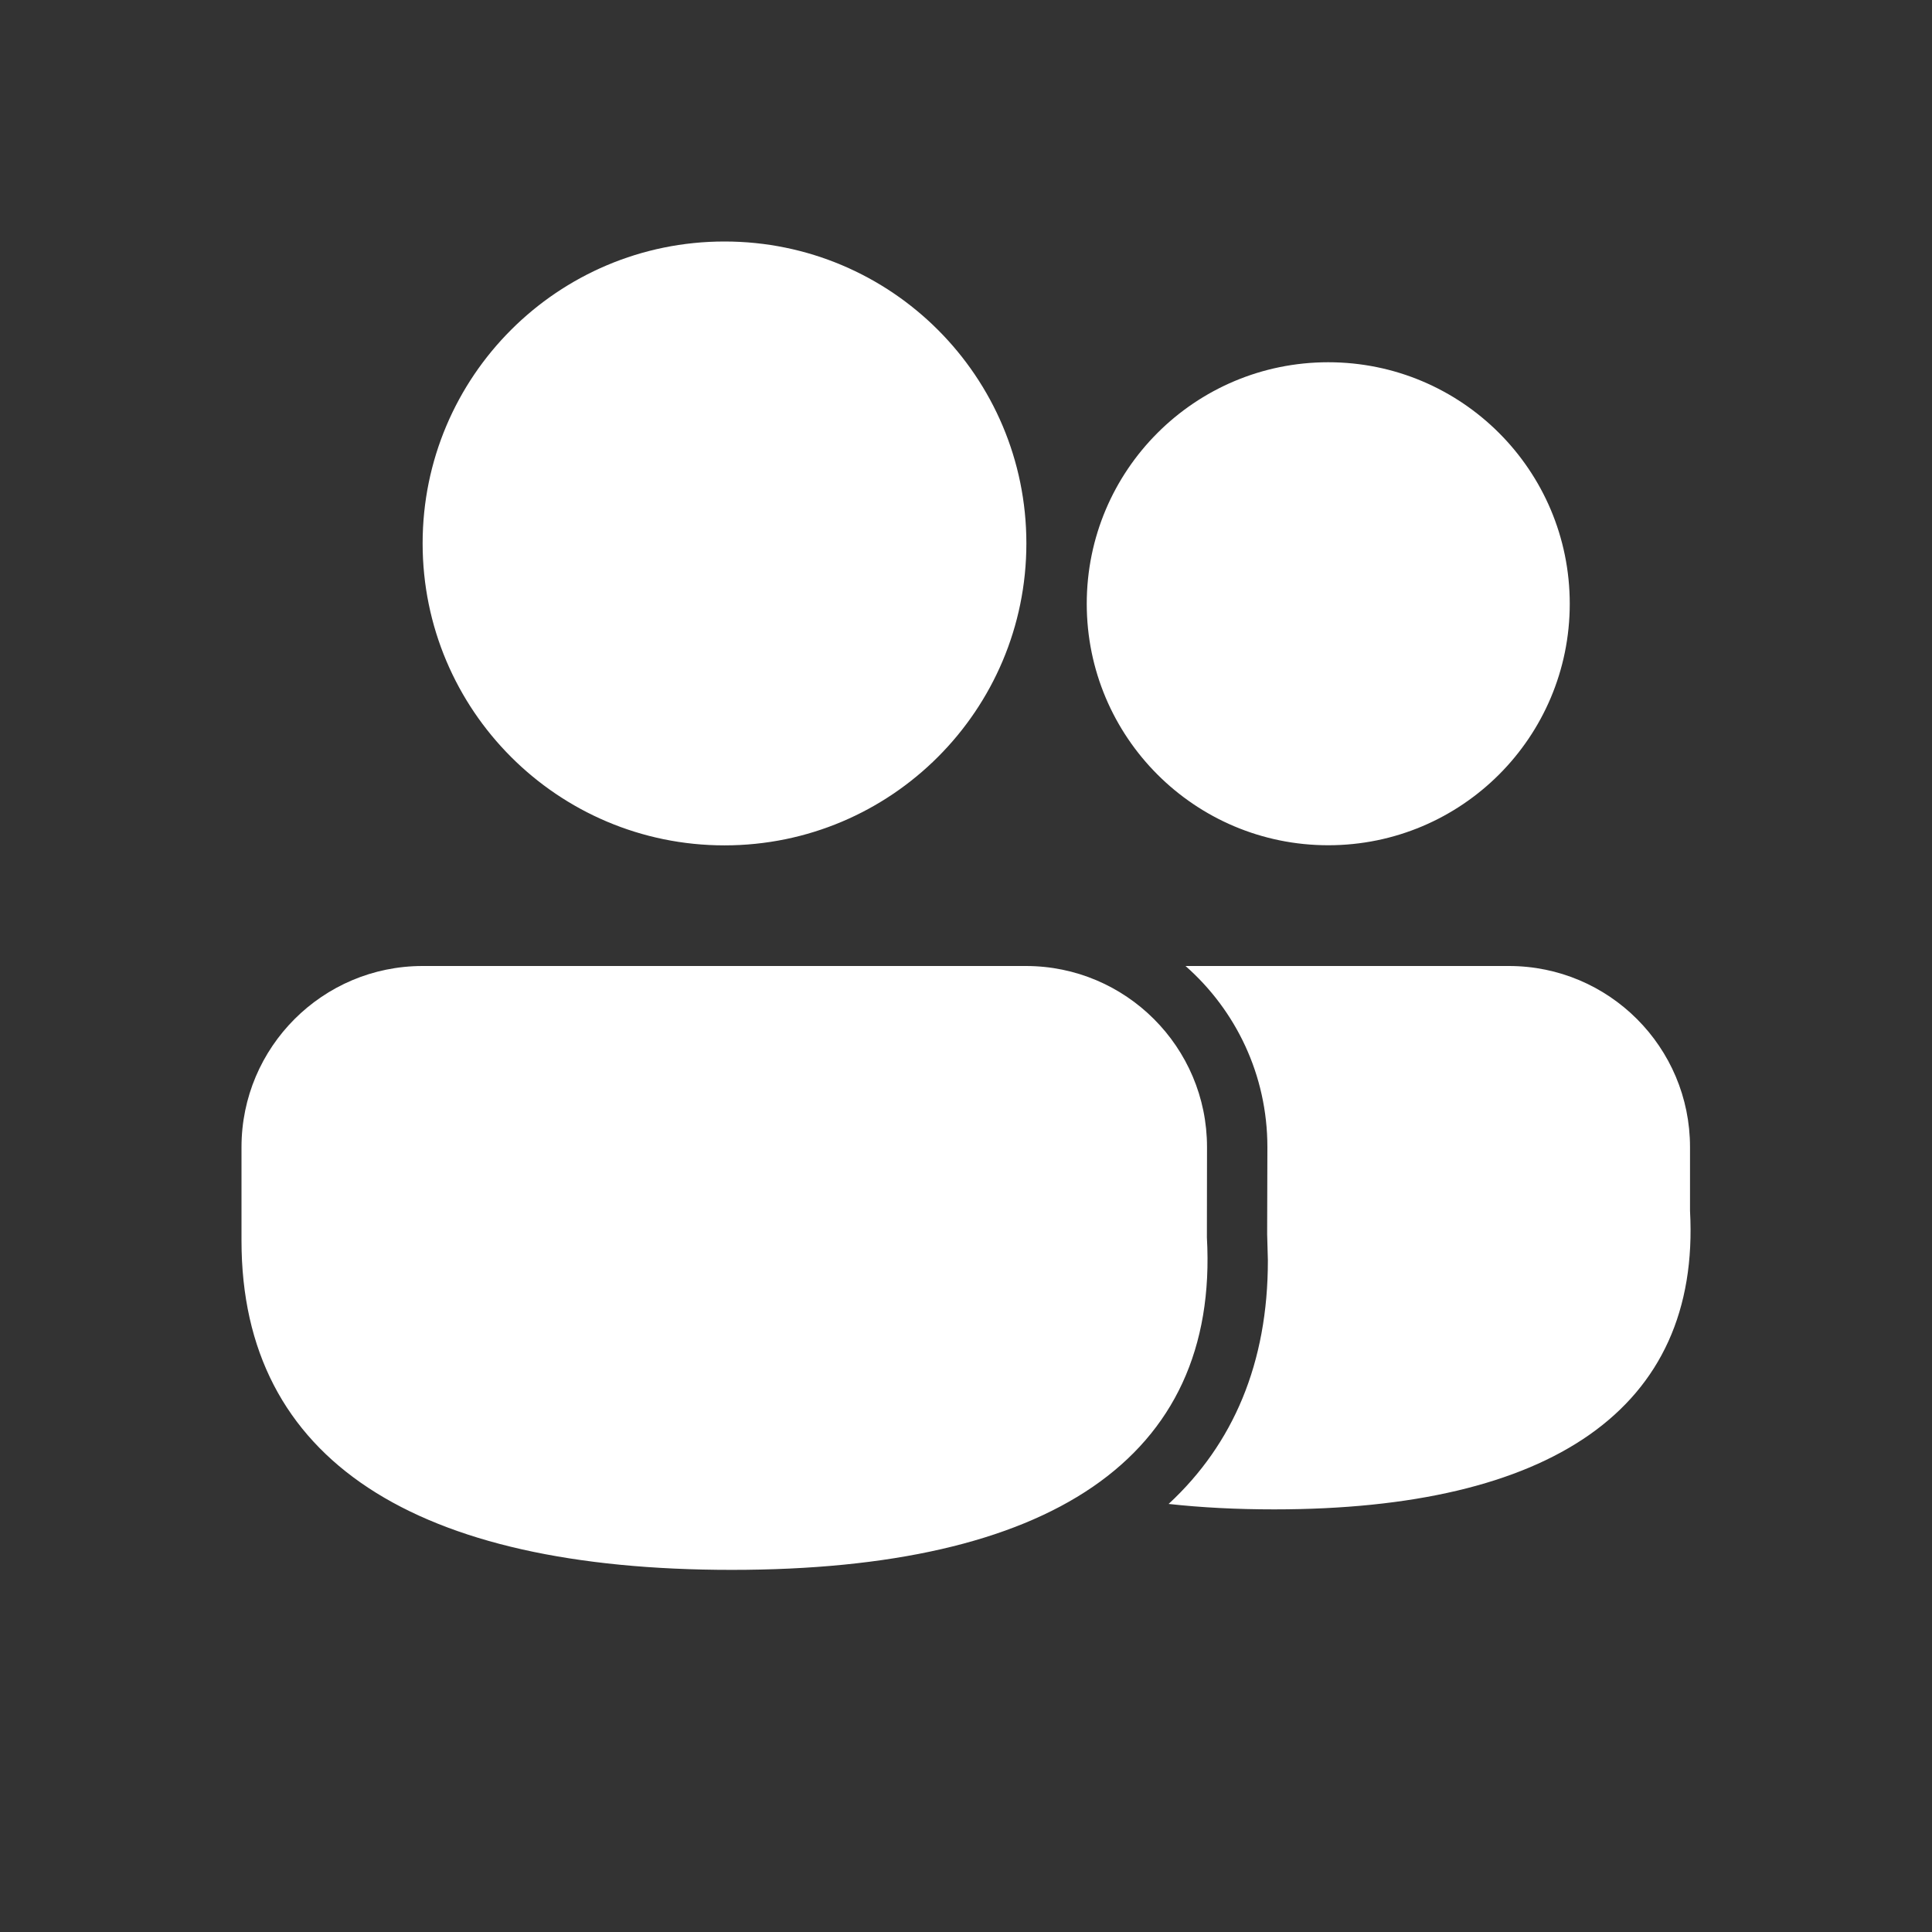 <svg xmlns="http://www.w3.org/2000/svg" xmlns:svgjs="http://svgjs.com/svgjs" xmlns:xlink="http://www.w3.org/1999/xlink" width="288" height="288"><rect width="100%" height="100%" fill="#333333" stroke="none"/><svg xmlns="http://www.w3.org/2000/svg" width="288" height="288" viewBox="0 0 16 16"><path fill="#fff" d="M8.496,8 C9.324,8 9.996,8.672 9.996,9.5 L9.995,10.248 C10.098,12.085 8.683,13.001 6.06,13.001 C3.446,13.001 2,12.097 2,10.275 L2,9.5 C2,8.672 2.672,8 3.5,8 L8.496,8 Z M12.496,8 C13.325,8 13.996,8.672 13.996,9.5 L13.996,10.027 C14.086,11.674 12.836,12.5 10.552,12.5 C10.241,12.5 9.95,12.485 9.678,12.455 C10.214,11.959 10.501,11.286 10.5,10.437 L10.494,10.22 L10.496,9.5 C10.496,8.902 10.234,8.366 9.818,8 L12.496,8 Z M6,2 C7.381,2 8.5,3.119 8.5,4.5 C8.5,5.881 7.381,7.001 6,7.001 C4.619,7.001 3.5,5.881 3.5,4.5 C3.5,3.119 4.619,2 6,2 Z M11,3 C12.105,3 13,3.895 13,5 C13,6.105 12.105,7 11,7 C9.895,7 9,6.105 9,5 C9,3.895 9.895,3 11,3 Z" class="color212121 svgShape"/></svg></svg>